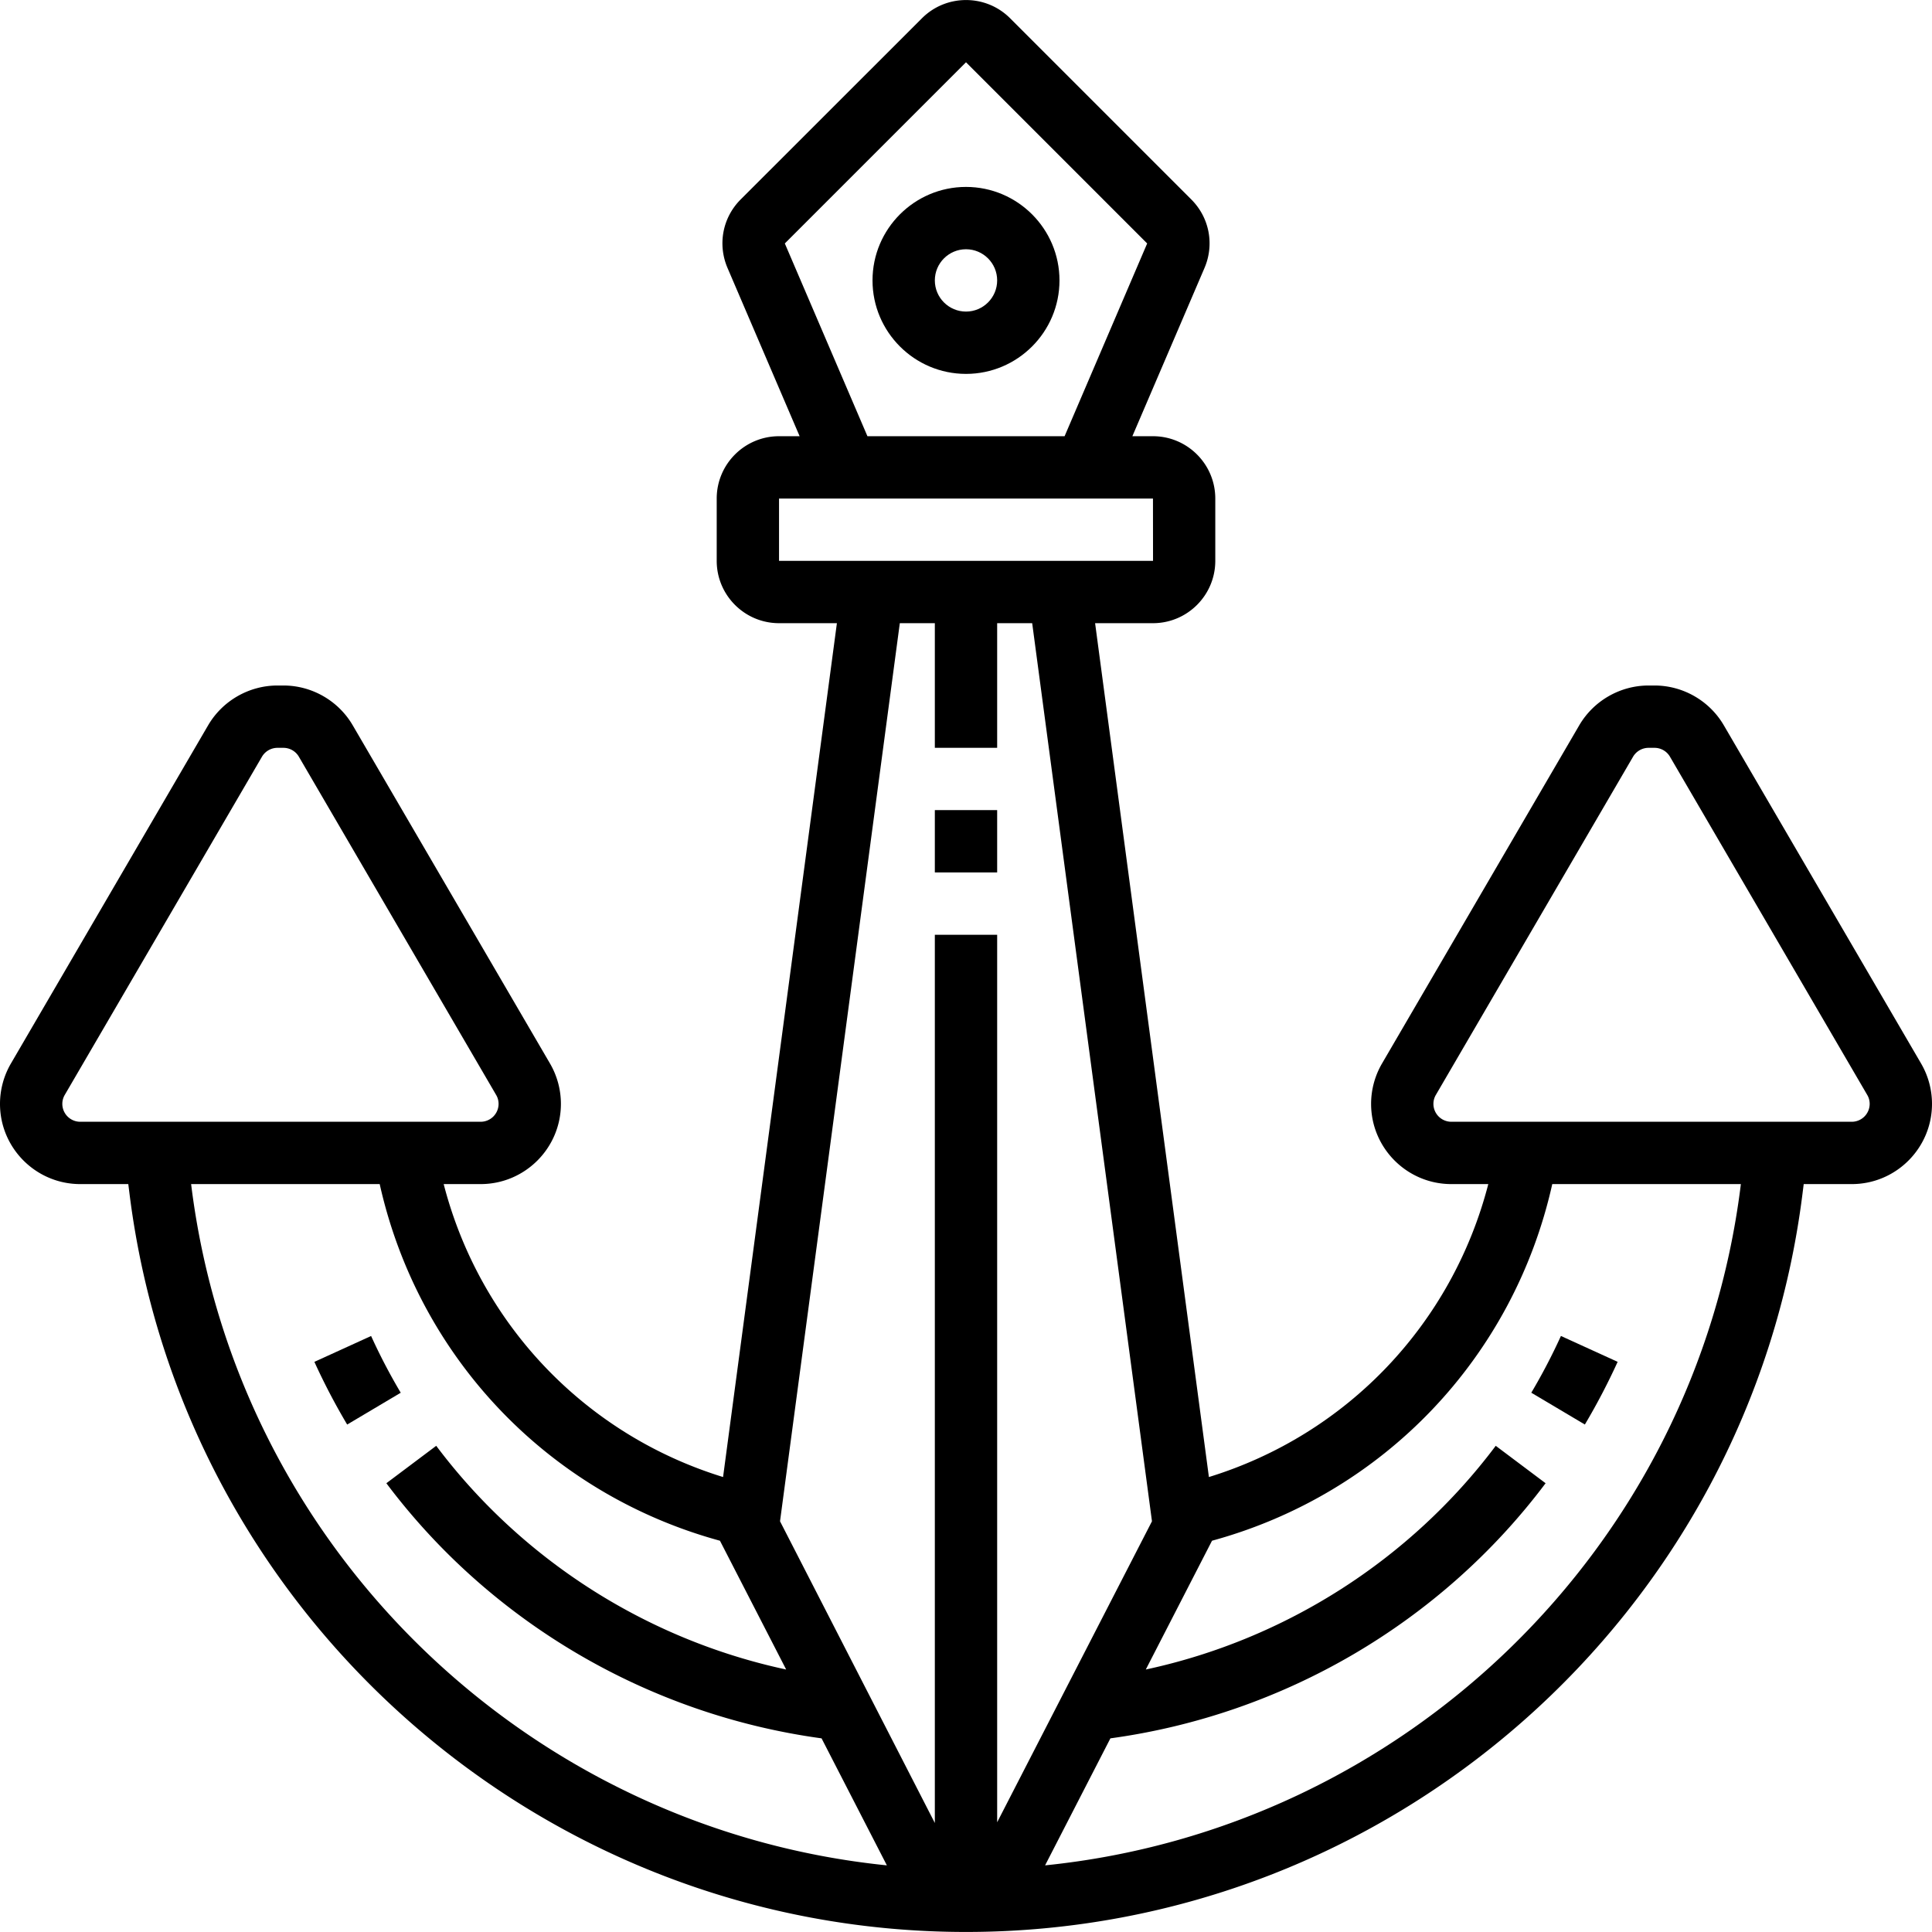 <svg xmlns="http://www.w3.org/2000/svg" viewBox="0 0 496 496"><path d="M248 95.989c13.232 0 24-10.768 24-24s-10.768-24-24-24-24 10.768-24 24 10.768 24 24 24zm0-32c4.416 0 8 3.584 8 8s-3.584 8-8 8-8-3.584-8-8 3.584-8 8-8zm-8 143.992h16v16h-16z"/><path d="M493.192 273.021l-50.64-86.816c-3.68-6.304-10.488-10.216-17.784-10.216h-1.528c-7.296 0-14.112 3.912-17.8 10.216l-50.624 86.808A20.583 20.583 0 0 0 352 283.397c0 11.352 9.24 20.592 20.592 20.592h9.496c-9.28 35.912-36.264 64.272-71.728 75.208l-29.216-219.208H296c8.824 0 16-7.176 16-16v-16c0-8.824-7.176-16-16-16h-5.288l18.512-43.184c2.592-6.048 1.264-12.96-3.392-17.608L259.32 4.685c-6.232-6.232-16.392-6.232-22.624 0l-46.528 46.504c-4.656 4.648-5.984 11.56-3.392 17.608l18.512 43.192H200c-8.824 0-16 7.176-16 16v16c0 8.824 7.176 16 16 16h14.856l-29.224 219.208c-35.464-10.936-62.448-39.304-71.728-75.208h9.496c11.36 0 20.6-9.24 20.6-20.592 0-3.648-.976-7.24-2.808-10.376l-50.64-86.816c-3.68-6.304-10.488-10.216-17.784-10.216h-1.536c-7.296 0-14.112 3.912-17.8 10.216L2.816 273.013A20.583 20.583 0 0 0 0 283.397c0 11.352 9.24 20.592 20.592 20.592h12.344l.304 2.416C46.752 414.485 139.08 495.989 248 495.989s201.248-81.504 214.76-189.584l.304-2.416h12.344c11.352 0 20.592-9.24 20.592-20.592 0-3.648-.976-7.24-2.808-10.376zM201.488 62.501L248 15.989l46.512 46.512-21.2 49.488h-50.616l-21.208-49.488zM200 143.989v-16h96l.016 16H200zm-179.408 144A4.602 4.602 0 0 1 16 283.397c0-.816.216-1.608.632-2.312l50.624-86.816a4.628 4.628 0 0 1 3.976-2.28h1.528c1.632 0 3.152.872 3.968 2.28l50.64 86.824c.416.696.632 1.488.632 2.304a4.602 4.602 0 0 1-4.592 4.592H20.592zm28.528 16.432l-.056-.432H97.48c9.936 44.496 43.328 79.536 87.352 91.56l17 33.064c-35.624-7.64-67.784-28.04-89.84-57.432l-12.8 9.608c26.904 35.856 67.456 59.456 111.728 65.496l16.768 32.608c-91.816-9.336-166.904-81.176-178.568-174.472zM240 239.989v228.024l-39.744-77.456 30.752-230.568H240v32h16v-32h8.992l30.752 230.568L256 467.829v-227.84h-16zm206.88 64.432c-11.664 93.296-86.752 165.136-178.576 174.472l16.768-32.608c44.264-6.04 84.824-29.64 111.728-65.496l-12.8-9.608c-22.056 29.392-54.216 49.784-89.84 57.432l17-33.064c44.032-12.024 77.424-47.056 87.352-91.56h48.416l-.048.432zm28.528-16.432H372.592a4.602 4.602 0 0 1-4.592-4.592c0-.816.216-1.608.632-2.312l50.624-86.816a4.628 4.628 0 0 1 3.976-2.28h1.528c1.632 0 3.152.872 3.968 2.28l50.64 86.824c.416.696.632 1.488.632 2.304a4.602 4.602 0 0 1-4.592 4.592z"/><path d="M406.88 365.717a168.55 168.55 0 0 0 8.416-16.096l-14.56-6.64a153.038 153.038 0 0 1-7.608 14.568l13.752 8.168zM95.272 342.989l-14.56 6.64a167.682 167.682 0 0 0 8.416 16.096l13.752-8.168a151.3 151.3 0 0 1-7.608-14.568z"/></svg>